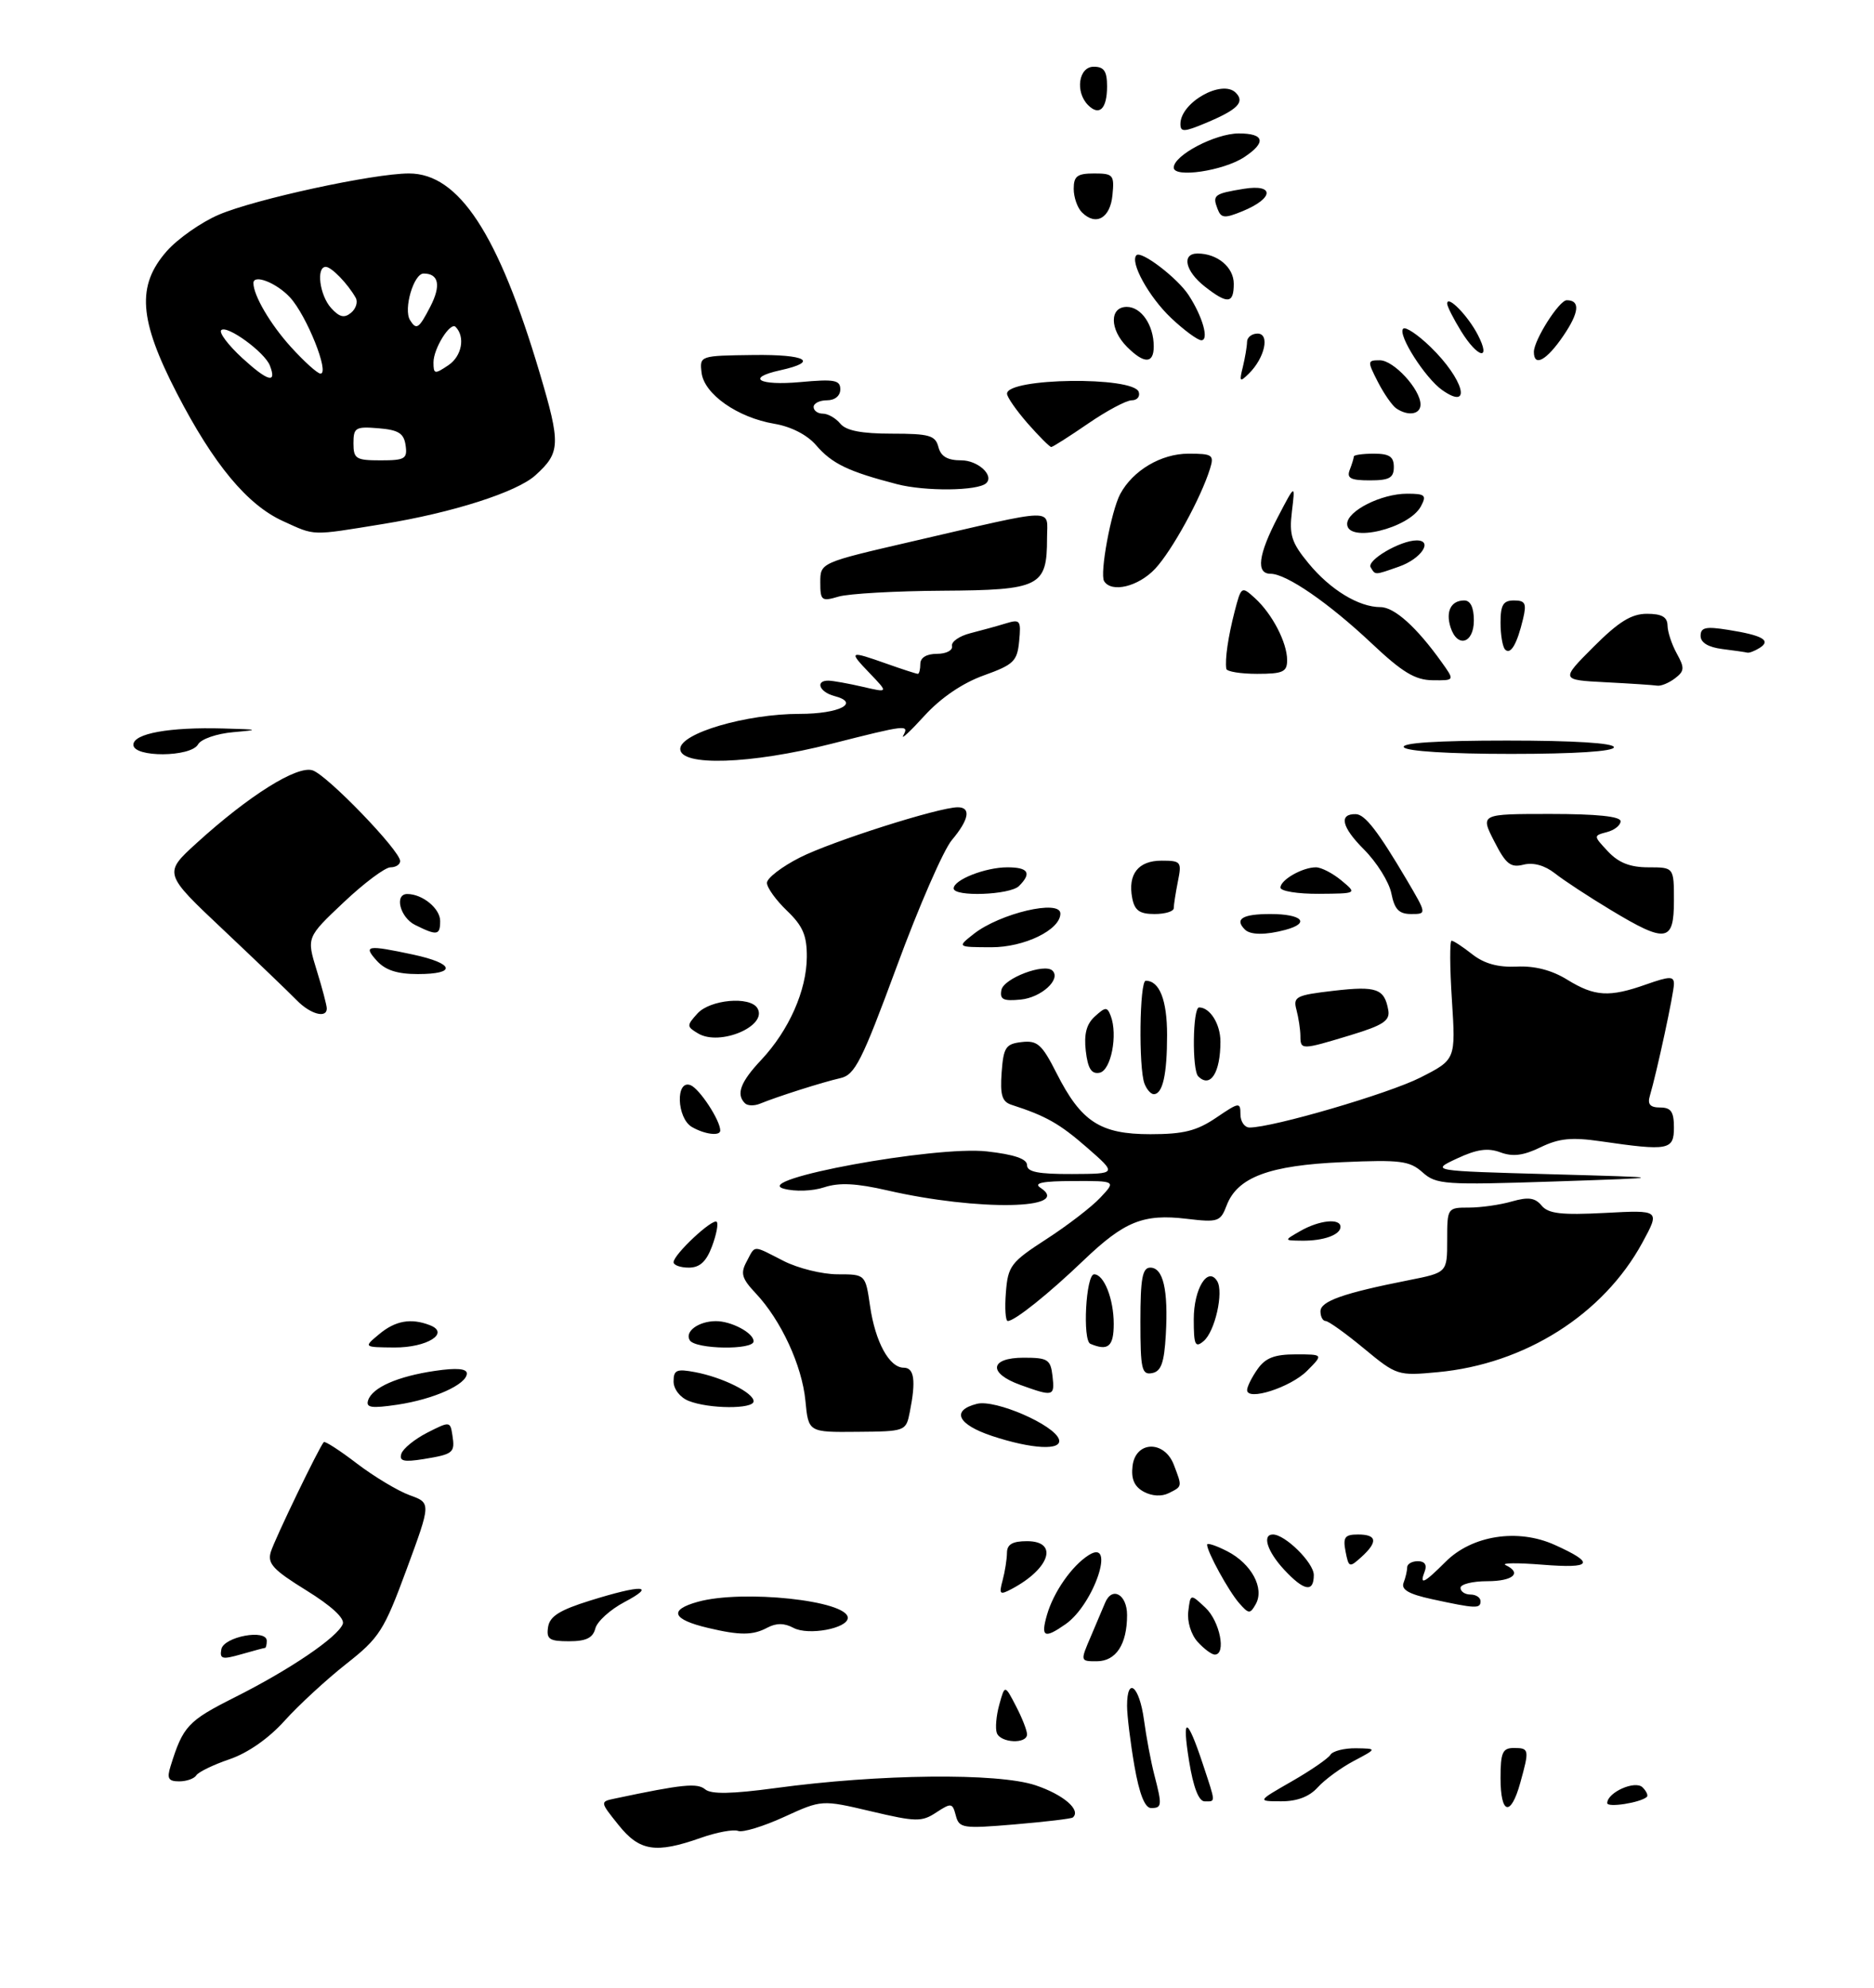<?xml version="1.0" encoding="UTF-8" standalone="no"?>
<!DOCTYPE svg PUBLIC "-//W3C//DTD SVG 1.1//EN" "http://www.w3.org/Graphics/SVG/1.1/DTD/svg11.dtd" >
<svg xmlns="http://www.w3.org/2000/svg" xmlns:xlink="http://www.w3.org/1999/xlink" version="1.1" viewBox="0 0 281 298">
 <g >
 <path fill="currentColor"
d=" M 57.50 78.53 C 67.84 76.85 77.50 73.76 80.27 71.25 C 84.05 67.84 84.10 66.59 80.91 55.85 C 74.72 35.04 68.80 26.00 61.33 26.00 C 55.99 26.00 38.21 29.86 32.79 32.19 C 30.15 33.32 26.64 35.79 24.99 37.66 C 20.46 42.83 20.82 47.90 26.52 58.94 C 32.03 69.60 37.07 75.67 42.44 78.11 C 47.35 80.34 46.48 80.32 57.50 78.53 Z  M 92.73 273.52 C 89.95 270.05 89.95 270.05 92.23 269.57 C 102.35 267.43 104.55 267.21 105.74 268.20 C 106.64 268.95 109.74 268.89 116.26 268.01 C 131.84 265.89 149.57 265.70 155.25 267.58 C 159.45 268.98 162.15 271.30 160.87 272.41 C 160.67 272.60 156.75 273.06 152.18 273.45 C 144.35 274.11 143.82 274.03 143.32 272.12 C 142.82 270.22 142.64 270.19 140.39 271.66 C 138.21 273.10 137.35 273.08 130.61 271.49 C 123.22 269.75 123.22 269.75 117.58 272.33 C 114.48 273.75 111.37 274.70 110.68 274.43 C 109.98 274.16 107.46 274.63 105.08 275.47 C 98.31 277.86 95.88 277.47 92.73 273.52 Z  M 170.10 264.67 C 169.50 261.19 169.00 257.14 169.00 255.67 C 169.00 251.19 170.84 252.70 171.53 257.75 C 171.88 260.36 172.58 264.07 173.08 266.00 C 174.28 270.62 174.24 271.00 172.60 271.00 C 171.67 271.00 170.84 268.90 170.10 264.67 Z  M 225.00 266.50 C 225.00 262.67 225.30 262.00 227.00 262.00 C 229.31 262.00 229.35 262.22 227.95 267.25 C 226.53 272.36 225.00 271.97 225.00 266.50 Z  M 241.00 270.26 C 241.00 268.66 245.19 266.79 246.30 267.90 C 246.89 268.49 247.17 269.14 246.93 269.34 C 245.93 270.21 241.00 270.97 241.00 270.26 Z  M 178.30 263.97 C 177.19 257.08 177.99 257.25 180.37 264.43 C 182.33 270.36 182.31 270.00 180.64 270.00 C 179.75 270.00 178.94 267.92 178.30 263.97 Z  M 193.68 267.01 C 196.53 265.38 199.14 263.58 199.49 263.02 C 199.83 262.46 201.55 262.02 203.31 262.04 C 206.50 262.09 206.50 262.09 203.00 263.94 C 201.07 264.96 198.64 266.74 197.59 267.90 C 196.33 269.30 194.49 270.00 192.10 269.99 C 188.50 269.98 188.50 269.98 193.68 267.01 Z  M 25.57 264.75 C 27.44 258.72 28.17 257.94 35.21 254.40 C 43.48 250.25 50.64 245.39 51.40 243.41 C 51.72 242.57 49.68 240.69 45.94 238.38 C 40.94 235.29 40.07 234.35 40.61 232.60 C 41.21 230.66 47.83 216.95 48.55 216.15 C 48.72 215.96 50.97 217.41 53.54 219.38 C 56.12 221.34 59.67 223.47 61.43 224.11 C 64.64 225.27 64.64 225.27 60.97 235.22 C 57.57 244.43 56.90 245.48 51.90 249.41 C 48.93 251.75 44.78 255.58 42.67 257.92 C 40.31 260.55 37.16 262.75 34.43 263.68 C 31.99 264.51 29.75 265.60 29.44 266.09 C 29.13 266.59 27.98 267.00 26.87 267.00 C 25.25 267.00 25.00 266.57 25.57 264.75 Z  M 149.47 259.75 C 149.22 259.06 149.38 257.15 149.84 255.50 C 150.67 252.50 150.67 252.50 152.33 255.70 C 153.25 257.46 154.00 259.37 154.00 259.95 C 154.00 261.44 150.03 261.26 149.47 259.75 Z  M 33.19 247.20 C 33.55 245.31 40.00 244.11 40.00 245.94 C 40.00 246.52 39.88 247.00 39.74 247.00 C 39.60 247.00 38.00 247.43 36.18 247.95 C 33.32 248.77 32.92 248.67 33.19 247.20 Z  M 163.58 245.25 C 164.46 243.19 165.41 240.94 165.70 240.25 C 166.74 237.72 169.00 238.96 169.00 242.07 C 169.00 246.47 167.34 249.00 164.45 249.00 C 161.97 249.00 161.97 249.00 163.58 245.25 Z  M 179.58 246.09 C 178.59 245.00 177.99 243.03 178.18 241.52 C 178.50 238.86 178.50 238.86 180.75 240.97 C 182.91 242.99 183.91 248.00 182.15 248.00 C 181.69 248.00 180.53 247.14 179.58 246.09 Z  M 82.18 243.88 C 82.43 242.26 83.90 241.33 88.50 239.90 C 96.31 237.47 98.49 237.57 93.63 240.13 C 91.51 241.25 89.54 243.03 89.27 244.08 C 88.90 245.51 87.88 246.00 85.31 246.00 C 82.36 246.00 81.91 245.69 82.18 243.88 Z  M 106.16 244.00 C 100.78 242.73 100.23 241.31 104.63 240.09 C 111.35 238.22 127.12 239.90 127.12 242.49 C 127.12 244.08 121.21 245.18 118.99 244.00 C 117.61 243.26 116.41 243.25 115.07 243.96 C 112.88 245.13 110.97 245.14 106.16 244.00 Z  M 156.99 242.05 C 157.97 238.63 160.73 234.68 163.25 233.09 C 167.38 230.48 164.04 240.46 159.78 243.44 C 156.59 245.67 156.03 245.39 156.99 242.05 Z  M 185.81 240.29 C 184.23 238.49 181.00 232.60 181.00 231.52 C 181.00 231.21 182.37 231.66 184.04 232.52 C 187.66 234.39 189.63 238.05 188.30 240.43 C 187.45 241.94 187.25 241.93 185.81 240.29 Z  M 214.71 239.69 C 211.25 238.94 210.07 238.26 210.46 237.24 C 210.76 236.47 211.00 235.42 211.00 234.92 C 211.00 234.41 211.72 234.00 212.61 234.00 C 213.62 234.00 214.00 234.55 213.64 235.50 C 212.80 237.67 213.48 237.37 216.76 234.09 C 220.73 230.12 227.58 229.06 233.11 231.55 C 239.26 234.32 238.78 235.12 231.33 234.53 C 227.57 234.23 225.06 234.25 225.75 234.58 C 228.28 235.77 226.89 237.00 223.00 237.00 C 220.80 237.00 219.00 237.45 219.00 238.00 C 219.00 238.55 219.68 239.00 220.50 239.00 C 221.32 239.00 222.00 239.45 222.00 240.00 C 222.00 241.14 221.30 241.12 214.71 239.69 Z  M 150.34 236.86 C 150.69 235.56 150.98 233.71 150.99 232.75 C 151.00 231.48 151.81 231.00 154.00 231.00 C 158.74 231.00 157.47 235.07 151.78 238.12 C 149.90 239.12 149.77 239.00 150.34 236.86 Z  M 192.54 235.26 C 190.02 232.54 189.21 230.00 190.87 230.00 C 192.71 230.00 197.00 234.24 197.00 236.07 C 197.00 238.75 195.53 238.48 192.54 235.26 Z  M 201.76 232.54 C 201.35 230.40 201.65 230.00 203.64 230.00 C 206.49 230.00 206.64 231.11 204.12 233.39 C 202.34 235.00 202.23 234.96 201.76 232.54 Z  M 171.50 223.59 C 170.09 222.82 169.59 221.68 169.82 219.75 C 170.25 215.96 174.60 215.83 176.02 219.57 C 177.28 222.87 177.30 222.78 175.25 223.80 C 174.18 224.34 172.72 224.25 171.50 223.59 Z  M 60.18 217.90 C 60.42 217.13 62.17 215.71 64.06 214.74 C 67.44 213.02 67.51 213.03 67.83 215.08 C 68.25 217.76 68.01 217.96 63.49 218.70 C 60.54 219.17 59.83 219.00 60.18 217.90 Z  M 148.75 215.23 C 143.56 213.50 142.58 211.40 146.50 210.41 C 149.25 209.72 158.13 213.58 158.79 215.75 C 159.30 217.45 154.72 217.21 148.75 215.23 Z  M 120.77 209.95 C 120.26 204.67 117.11 197.87 113.32 193.85 C 111.23 191.63 111.00 190.86 111.95 189.10 C 113.30 186.57 112.75 186.58 117.50 189.00 C 119.66 190.10 123.30 191.00 125.60 191.00 C 129.77 191.00 129.77 191.00 130.46 195.75 C 131.25 201.16 133.35 205.00 135.52 205.00 C 137.10 205.00 137.36 206.95 136.42 211.65 C 135.85 214.52 135.78 214.55 128.53 214.61 C 121.22 214.68 121.22 214.68 120.77 209.95 Z  M 55.20 209.88 C 55.82 207.97 59.63 206.29 65.25 205.47 C 68.43 205.00 70.00 205.13 70.00 205.86 C 70.00 207.50 65.07 209.72 59.61 210.54 C 55.69 211.12 54.83 211.00 55.20 209.88 Z  M 103.25 209.97 C 101.96 209.45 101.00 208.20 101.00 207.06 C 101.00 205.33 101.46 205.14 104.25 205.67 C 108.37 206.45 113.00 208.76 113.00 210.03 C 113.00 211.23 106.30 211.19 103.25 209.97 Z  M 153.00 207.58 C 148.11 205.82 148.39 203.50 153.50 203.50 C 157.12 203.50 157.53 203.76 157.82 206.25 C 158.17 209.32 157.96 209.37 153.00 207.58 Z  M 187.00 208.35 C 187.00 207.85 187.70 206.44 188.56 205.22 C 189.74 203.53 191.11 203.00 194.28 203.00 C 198.45 203.00 198.45 203.00 195.98 205.48 C 193.49 207.96 187.00 210.04 187.00 208.35 Z  M 171.00 198.07 C 171.00 191.61 171.30 190.00 172.48 190.00 C 174.42 190.00 175.19 193.33 174.81 200.04 C 174.57 204.28 174.11 205.55 172.75 205.81 C 171.20 206.11 171.00 205.22 171.00 198.07 Z  M 204.52 202.12 C 201.78 199.85 199.19 198.00 198.77 198.00 C 198.35 198.00 198.00 197.35 198.00 196.55 C 198.00 195.03 201.43 193.82 211.25 191.88 C 217.00 190.74 217.00 190.74 217.00 185.87 C 217.00 181.04 217.03 181.00 220.26 181.00 C 222.05 181.00 224.95 180.59 226.70 180.08 C 229.17 179.38 230.18 179.52 231.16 180.70 C 232.17 181.92 234.12 182.14 240.68 181.80 C 248.93 181.36 248.93 181.36 246.26 186.27 C 240.40 197.03 228.65 204.46 215.57 205.67 C 209.60 206.23 209.42 206.17 204.52 202.12 Z  M 56.86 199.97 C 59.28 197.95 61.62 197.53 64.44 198.62 C 67.54 199.80 64.05 202.00 59.13 201.97 C 54.50 201.93 54.50 201.93 56.86 199.97 Z  M 103.43 200.89 C 102.63 199.59 104.72 198.04 107.32 198.02 C 109.64 198.00 113.00 199.78 113.00 201.04 C 113.00 202.38 104.27 202.25 103.43 200.89 Z  M 163.50 201.42 C 162.29 200.91 162.83 191.00 164.06 191.00 C 165.54 191.00 167.00 194.70 167.00 198.43 C 167.00 201.83 166.16 202.54 163.50 201.42 Z  M 179.00 197.74 C 179.00 193.17 181.10 189.74 182.51 192.02 C 183.52 193.66 182.18 199.61 180.47 201.02 C 179.21 202.07 179.00 201.60 179.00 197.74 Z  M 150.83 193.72 C 151.14 189.74 151.57 189.18 156.90 185.73 C 160.06 183.69 163.70 180.89 164.99 179.51 C 167.35 177.00 167.35 177.00 160.92 177.02 C 156.36 177.03 154.93 177.31 156.00 178.02 C 160.98 181.28 146.65 181.54 133.09 178.43 C 128.40 177.35 125.84 177.22 123.59 177.96 C 121.83 178.54 119.22 178.63 117.53 178.17 C 112.47 176.81 140.26 171.70 147.99 172.58 C 152.08 173.04 154.00 173.70 154.00 174.63 C 154.00 175.66 155.68 175.99 160.75 175.97 C 167.50 175.94 167.50 175.94 163.00 172.01 C 158.88 168.42 156.86 167.27 151.69 165.60 C 150.25 165.14 149.95 164.15 150.19 160.76 C 150.47 156.97 150.80 156.47 153.20 156.19 C 155.55 155.92 156.23 156.52 158.42 160.84 C 162.12 168.15 164.97 170.00 172.50 170.00 C 177.47 170.00 179.45 169.50 182.36 167.53 C 185.81 165.19 186.00 165.16 186.00 167.03 C 186.00 168.11 186.62 169.00 187.37 169.00 C 190.86 169.00 208.23 163.92 212.98 161.51 C 218.28 158.82 218.28 158.82 217.71 149.91 C 217.39 145.01 217.37 141.00 217.66 141.00 C 217.95 141.00 219.35 141.92 220.77 143.04 C 222.56 144.44 224.63 145.01 227.43 144.88 C 230.12 144.75 232.69 145.41 235.00 146.84 C 239.13 149.38 241.31 149.51 246.87 147.54 C 250.37 146.31 251.00 146.30 251.00 147.48 C 251.00 148.83 248.44 160.70 247.39 164.25 C 247.01 165.52 247.43 166.00 248.93 166.00 C 250.56 166.00 251.00 166.63 251.00 169.00 C 251.00 172.39 250.20 172.54 240.00 171.06 C 235.66 170.43 233.76 170.62 231.00 171.96 C 228.42 173.21 226.84 173.41 224.98 172.72 C 223.10 172.02 221.46 172.25 218.48 173.64 C 214.50 175.50 214.50 175.50 232.50 176.00 C 250.50 176.50 250.50 176.50 233.00 177.09 C 216.59 177.63 215.36 177.55 213.31 175.72 C 211.37 173.99 209.99 173.81 201.31 174.19 C 190.32 174.66 185.54 176.45 183.93 180.68 C 183.00 183.12 182.65 183.24 177.93 182.68 C 171.44 181.91 168.61 183.05 162.50 188.89 C 157.22 193.95 152.15 198.00 151.11 198.00 C 150.77 198.00 150.64 196.07 150.83 193.72 Z  M 101.00 189.19 C 101.00 188.03 106.88 182.54 107.47 183.14 C 107.74 183.41 107.42 185.06 106.76 186.82 C 105.90 189.11 104.93 190.00 103.28 190.00 C 102.03 190.00 101.00 189.63 101.00 189.19 Z  M 195.00 184.50 C 197.84 182.88 201.00 182.56 201.00 183.89 C 201.00 185.09 198.43 186.01 195.17 185.96 C 192.50 185.93 192.50 185.93 195.00 184.50 Z  M 103.75 168.92 C 101.47 167.59 101.27 161.78 103.54 162.65 C 104.88 163.17 108.00 167.92 108.00 169.45 C 108.00 170.32 105.66 170.03 103.75 168.92 Z  M 111.70 165.36 C 110.34 164.01 111.03 162.17 114.15 158.86 C 118.30 154.43 120.95 148.46 120.98 143.44 C 121.00 140.21 120.38 138.78 118.00 136.50 C 116.35 134.92 115.00 133.04 115.00 132.33 C 115.00 131.62 117.22 129.91 119.94 128.53 C 124.72 126.11 140.78 121.00 143.61 121.00 C 145.64 121.00 145.31 122.84 142.73 125.91 C 141.47 127.40 137.76 135.91 134.48 144.83 C 129.21 159.10 128.20 161.11 126.00 161.60 C 123.35 162.20 116.55 164.36 113.95 165.43 C 113.09 165.78 112.08 165.75 111.70 165.36 Z  M 171.61 162.42 C 170.71 160.07 170.87 147.00 171.80 147.00 C 173.86 147.00 175.00 149.89 175.00 155.12 C 175.00 161.07 174.34 164.00 173.00 164.00 C 172.57 164.00 171.94 163.29 171.61 162.42 Z  M 179.67 161.33 C 178.72 160.38 178.84 151.00 179.80 151.00 C 181.44 151.00 183.00 153.49 183.00 156.12 C 183.00 160.79 181.49 163.15 179.67 161.33 Z  M 162.81 157.53 C 162.52 154.98 162.91 153.49 164.18 152.34 C 165.77 150.90 166.02 150.89 166.55 152.27 C 167.64 155.12 166.59 160.47 164.87 160.79 C 163.66 161.02 163.12 160.17 162.81 157.53 Z  M 194.99 155.25 C 194.98 154.29 194.71 152.54 194.40 151.36 C 193.87 149.39 194.32 149.16 200.00 148.50 C 206.41 147.76 207.60 148.18 208.17 151.42 C 208.44 152.99 207.40 153.67 202.50 155.16 C 195.10 157.40 195.00 157.40 194.99 155.25 Z  M 104.68 154.90 C 102.95 153.87 102.94 153.72 104.58 151.91 C 106.47 149.82 112.44 149.28 113.56 151.10 C 115.20 153.75 107.96 156.86 104.68 154.90 Z  M 44.50 149.93 C 43.40 148.80 38.45 144.05 33.50 139.38 C 24.50 130.90 24.50 130.90 29.50 126.35 C 37.33 119.23 44.53 114.72 46.86 115.46 C 49.03 116.14 60.00 127.50 60.00 129.06 C 60.00 129.58 59.35 130.00 58.55 130.00 C 57.75 130.00 54.59 132.36 51.53 135.25 C 45.97 140.50 45.97 140.50 47.48 145.41 C 48.32 148.11 49.00 150.70 49.00 151.16 C 49.00 152.69 46.53 152.01 44.50 149.93 Z  M 150.16 148.38 C 150.50 146.63 156.64 144.31 157.82 145.49 C 159.13 146.79 156.13 149.52 153.06 149.82 C 150.42 150.08 149.89 149.81 150.16 148.38 Z  M 56.50 144.00 C 54.42 141.70 55.02 141.60 61.95 143.08 C 68.15 144.41 68.53 146.00 62.65 146.00 C 59.58 146.00 57.78 145.42 56.50 144.00 Z  M 146.00 139.99 C 149.93 136.89 159.00 134.76 159.00 136.93 C 159.00 139.37 153.59 142.00 148.62 141.98 C 143.50 141.96 143.50 141.96 146.00 139.99 Z  M 62.25 138.64 C 59.98 137.52 59.09 134.00 61.07 134.00 C 63.35 134.00 66.00 136.17 66.00 138.04 C 66.00 140.20 65.55 140.28 62.25 138.64 Z  M 186.67 139.33 C 185.08 137.74 186.30 137.00 190.50 137.00 C 195.25 137.00 196.54 138.35 192.75 139.37 C 189.77 140.17 187.49 140.15 186.67 139.33 Z  M 241.52 136.39 C 238.23 134.41 234.46 131.94 233.15 130.90 C 231.63 129.71 229.92 129.23 228.45 129.60 C 226.51 130.09 225.80 129.53 224.05 126.09 C 221.96 122.00 221.96 122.00 232.48 122.00 C 239.43 122.00 243.00 122.37 243.00 123.09 C 243.00 123.70 242.08 124.43 240.95 124.72 C 238.91 125.26 238.91 125.27 241.12 127.63 C 242.71 129.32 244.44 130.00 247.17 130.00 C 251.00 130.00 251.00 130.00 251.00 135.00 C 251.00 141.23 249.84 141.41 241.52 136.39 Z  M 169.77 134.60 C 169.09 131.02 170.68 129.00 174.17 129.00 C 177.09 129.00 177.22 129.17 176.62 132.12 C 176.28 133.84 176.00 135.64 176.00 136.12 C 176.00 136.61 174.70 137.00 173.12 137.00 C 170.87 137.00 170.13 136.47 169.77 134.60 Z  M 208.63 133.91 C 208.29 132.20 206.44 129.24 204.51 127.31 C 201.17 123.97 200.71 121.96 203.31 122.03 C 204.68 122.07 206.64 124.61 210.93 131.87 C 213.95 137.00 213.95 137.00 211.60 137.00 C 209.77 137.00 209.11 136.31 208.63 133.91 Z  M 143.00 133.16 C 143.00 131.87 147.75 130.00 151.05 130.00 C 154.20 130.00 154.74 130.86 152.80 132.80 C 151.45 134.15 143.00 134.46 143.00 133.16 Z  M 192.00 133.04 C 192.00 131.88 195.29 130.00 197.32 130.00 C 198.12 130.00 199.84 130.89 201.14 131.97 C 203.50 133.93 203.50 133.93 197.75 133.97 C 194.59 133.99 192.00 133.57 192.00 133.04 Z  M 102.00 112.25 C 102.00 109.90 111.90 107.00 119.90 107.00 C 125.88 107.00 129.07 105.35 125.10 104.32 C 122.84 103.72 122.19 101.98 124.25 102.02 C 124.94 102.04 127.24 102.45 129.36 102.94 C 133.22 103.84 133.22 103.84 130.42 100.92 C 127.19 97.55 127.30 97.49 133.00 99.50 C 135.34 100.33 137.42 101.00 137.63 101.00 C 137.83 101.00 138.00 100.33 138.00 99.50 C 138.00 98.57 138.94 98.00 140.50 98.00 C 141.88 98.00 142.89 97.48 142.75 96.83 C 142.61 96.19 143.85 95.33 145.50 94.91 C 147.15 94.49 149.55 93.83 150.82 93.44 C 152.97 92.78 153.12 92.98 152.82 96.09 C 152.53 99.12 152.01 99.62 147.50 101.24 C 144.33 102.38 141.09 104.58 138.63 107.27 C 136.51 109.60 135.07 110.94 135.44 110.25 C 136.35 108.57 135.96 108.62 124.60 111.50 C 112.57 114.55 102.00 114.90 102.00 112.25 Z  M 20.00 111.63 C 20.00 109.94 25.40 108.96 33.50 109.19 C 38.85 109.33 39.01 109.39 35.00 109.74 C 32.49 109.96 30.15 110.77 29.70 111.57 C 28.62 113.51 20.00 113.56 20.00 111.63 Z  M 210.50 112.00 C 210.10 111.35 215.49 111.00 225.94 111.00 C 235.98 111.00 242.00 111.37 242.00 112.00 C 242.00 112.62 236.19 113.00 226.56 113.00 C 217.34 113.00 210.87 112.60 210.50 112.00 Z  M 240.75 102.26 C 234.00 101.91 234.00 101.91 238.95 96.95 C 242.72 93.18 244.63 92.00 246.95 92.00 C 249.17 92.00 250.01 92.47 250.04 93.75 C 250.05 94.71 250.68 96.61 251.43 97.96 C 252.62 100.11 252.59 100.59 251.15 101.68 C 250.24 102.37 249.05 102.86 248.50 102.77 C 247.95 102.68 244.46 102.45 240.75 102.26 Z  M 205.65 96.41 C 199.23 90.37 192.89 86.00 190.52 86.00 C 188.30 86.00 188.66 83.16 191.61 77.50 C 194.22 72.50 194.22 72.50 193.72 76.65 C 193.29 80.19 193.66 81.34 196.20 84.42 C 199.47 88.40 203.75 91.00 207.00 91.00 C 209.08 91.00 212.42 94.00 216.17 99.25 C 218.14 102.00 218.14 102.00 214.82 101.96 C 212.19 101.93 210.27 100.77 205.65 96.41 Z  M 183.88 100.25 C 183.66 98.80 184.15 95.46 185.13 91.65 C 186.12 87.86 186.16 87.83 188.17 89.65 C 190.76 92.00 193.00 96.31 193.00 98.95 C 193.00 100.71 192.37 101.00 188.50 101.00 C 186.03 101.00 183.95 100.66 183.88 100.25 Z  M 225.69 97.36 C 225.31 96.98 225.00 95.17 225.00 93.33 C 225.00 90.66 225.40 90.00 227.02 90.00 C 228.71 90.00 228.93 90.44 228.38 92.75 C 227.48 96.53 226.52 98.19 225.69 97.36 Z  M 258.25 97.28 C 256.14 97.01 255.00 96.32 255.00 95.31 C 255.00 94.03 255.77 93.87 259.15 94.41 C 264.31 95.23 265.62 95.99 263.86 97.11 C 263.11 97.58 262.27 97.90 262.00 97.82 C 261.73 97.75 260.04 97.50 258.25 97.28 Z  M 217.50 94.01 C 216.75 91.63 217.58 90.00 219.56 90.00 C 220.49 90.00 221.00 91.05 221.00 93.00 C 221.00 96.46 218.51 97.18 217.50 94.01 Z  M 123.00 87.29 C 123.00 84.34 123.00 84.34 136.75 81.16 C 158.91 76.04 157.00 76.08 157.00 80.68 C 157.00 87.92 155.94 88.45 141.34 88.54 C 134.28 88.58 127.26 88.98 125.75 89.42 C 123.19 90.18 123.00 90.03 123.00 87.29 Z  M 165.56 87.11 C 164.87 85.99 166.61 76.61 167.97 74.05 C 169.87 70.51 174.11 68.00 178.20 68.00 C 181.82 68.00 182.08 68.18 181.44 70.25 C 180.07 74.66 175.74 82.54 173.21 85.25 C 170.69 87.93 166.68 88.90 165.56 87.11 Z  M 205.53 85.04 C 204.88 83.99 209.98 81.00 212.42 81.00 C 214.96 81.00 213.09 83.77 209.77 84.93 C 206.06 86.23 206.25 86.22 205.53 85.04 Z  M 202.00 78.53 C 202.00 76.58 207.11 74.00 210.99 74.00 C 213.70 74.00 213.95 74.23 213.06 75.89 C 211.27 79.23 202.00 81.44 202.00 78.53 Z  M 134.50 72.57 C 127.17 70.67 124.75 69.50 122.35 66.71 C 121.03 65.18 118.62 63.94 116.12 63.52 C 110.59 62.59 105.58 59.07 105.20 55.87 C 104.90 53.32 104.92 53.31 112.98 53.21 C 120.92 53.11 122.86 54.21 116.99 55.50 C 111.76 56.65 113.77 57.83 120.00 57.27 C 125.11 56.80 126.00 56.96 126.00 58.36 C 126.00 59.33 125.19 60.00 124.00 60.00 C 122.90 60.00 122.00 60.45 122.00 61.00 C 122.00 61.55 122.62 62.00 123.38 62.00 C 124.14 62.00 125.32 62.67 126.00 63.50 C 126.87 64.55 129.18 65.00 133.72 65.00 C 139.35 65.00 140.26 65.26 140.71 67.00 C 141.08 68.42 142.07 69.00 144.15 69.00 C 146.64 69.00 149.12 71.28 147.87 72.43 C 146.61 73.59 138.73 73.67 134.50 72.57 Z  M 202.39 70.42 C 202.73 69.55 203.00 68.65 203.00 68.42 C 203.00 68.19 204.35 68.00 206.00 68.00 C 208.33 68.00 209.00 68.44 209.00 70.00 C 209.00 71.63 208.33 72.00 205.39 72.00 C 202.51 72.00 201.91 71.68 202.39 70.42 Z  M 154.10 63.47 C 152.40 61.52 151.00 59.52 151.00 59.01 C 151.00 56.63 169.97 56.38 170.75 58.75 C 170.98 59.44 170.50 60.00 169.70 60.00 C 168.89 60.00 165.93 61.58 163.14 63.50 C 160.34 65.42 157.86 67.00 157.63 67.00 C 157.40 67.00 155.81 65.41 154.10 63.47 Z  M 209.39 61.23 C 208.78 60.83 207.53 59.04 206.61 57.25 C 205.01 54.12 205.02 54.00 206.90 54.00 C 208.99 54.00 213.00 58.37 213.00 60.63 C 213.00 62.11 211.17 62.42 209.39 61.23 Z  M 216.27 58.48 C 213.70 56.68 209.53 50.14 210.40 49.27 C 210.75 48.92 212.59 50.15 214.51 52.01 C 219.48 56.83 220.80 61.65 216.27 58.48 Z  M 186.36 55.00 C 186.69 53.62 186.98 51.94 186.99 51.25 C 186.99 50.56 187.71 50.00 188.57 50.00 C 190.45 50.00 189.66 53.64 187.26 56.00 C 185.90 57.34 185.80 57.23 186.36 55.00 Z  M 169.00 52.00 C 166.37 49.37 166.35 46.00 168.96 46.00 C 171.14 46.00 173.00 48.74 173.00 51.93 C 173.00 54.54 171.57 54.57 169.00 52.00 Z  M 230.00 52.75 C 230.01 50.96 233.79 45.00 234.93 45.00 C 236.98 45.00 236.81 46.82 234.42 50.33 C 231.91 54.02 230.00 55.07 230.00 52.75 Z  M 219.08 49.63 C 217.94 47.78 217.00 45.92 217.00 45.51 C 217.00 44.14 220.10 47.30 221.59 50.18 C 223.65 54.15 221.60 53.71 219.08 49.63 Z  M 175.61 47.67 C 172.28 44.52 169.38 39.28 170.41 38.25 C 171.14 37.53 176.55 41.67 178.22 44.22 C 180.33 47.44 181.33 51.00 180.14 51.00 C 179.59 51.00 177.55 49.50 175.61 47.67 Z  M 180.63 42.93 C 177.71 40.63 177.14 38.00 179.57 38.00 C 182.54 38.00 185.00 40.05 185.00 42.54 C 185.00 45.54 184.07 45.63 180.63 42.93 Z  M 162.23 31.83 C 161.55 31.15 161.00 29.57 161.00 28.30 C 161.00 26.40 161.53 26.00 164.06 26.00 C 166.92 26.00 167.11 26.22 166.81 29.24 C 166.48 32.71 164.32 33.92 162.23 31.83 Z  M 182.57 31.32 C 181.77 29.24 182.04 29.03 186.51 28.30 C 191.17 27.55 191.02 29.73 186.28 31.67 C 183.61 32.76 183.10 32.71 182.57 31.32 Z  M 176.00 25.12 C 176.00 23.27 182.22 20.01 185.75 20.00 C 189.62 20.00 189.92 21.35 186.54 23.57 C 183.40 25.62 176.00 26.71 176.00 25.12 Z  M 177.00 18.58 C 177.00 15.36 183.24 11.84 185.30 13.90 C 186.71 15.31 185.57 16.45 180.75 18.46 C 177.54 19.80 177.00 19.82 177.00 18.58 Z  M 163.16 15.76 C 161.18 13.78 161.73 10.00 164.00 10.00 C 165.55 10.00 166.00 10.67 166.00 12.94 C 166.00 16.31 164.85 17.45 163.16 15.76 Z  M 53.00 66.44 C 53.00 64.09 53.31 63.91 56.75 64.19 C 59.76 64.44 60.56 64.94 60.82 66.75 C 61.11 68.77 60.72 69.00 57.07 69.00 C 53.37 69.00 53.00 68.77 53.00 66.44 Z  M 36.33 53.67 C 34.23 51.74 32.81 49.86 33.17 49.49 C 34.01 48.65 39.70 52.79 40.47 54.80 C 41.54 57.56 40.18 57.19 36.33 53.67 Z  M 43.57 51.95 C 40.51 48.56 38.00 44.27 38.00 42.43 C 38.00 41.04 41.45 42.38 43.48 44.57 C 45.98 47.27 49.47 56.00 48.06 56.00 C 47.60 56.00 45.59 54.18 43.57 51.95 Z  M 65.00 54.31 C 65.00 52.23 67.53 48.19 68.32 49.00 C 69.79 50.50 69.25 53.38 67.25 54.73 C 65.17 56.13 65.00 56.10 65.00 54.31 Z  M 61.48 47.98 C 60.47 46.34 62.03 41.00 63.52 41.00 C 65.80 41.00 66.16 42.79 64.52 45.97 C 62.81 49.27 62.44 49.52 61.48 47.98 Z  M 49.65 46.17 C 47.93 44.27 47.37 40.00 48.85 40.00 C 49.70 40.00 52.15 42.53 53.34 44.64 C 53.69 45.26 53.38 46.27 52.64 46.88 C 51.63 47.72 50.90 47.55 49.65 46.17 Z "/>
</g>
</svg>